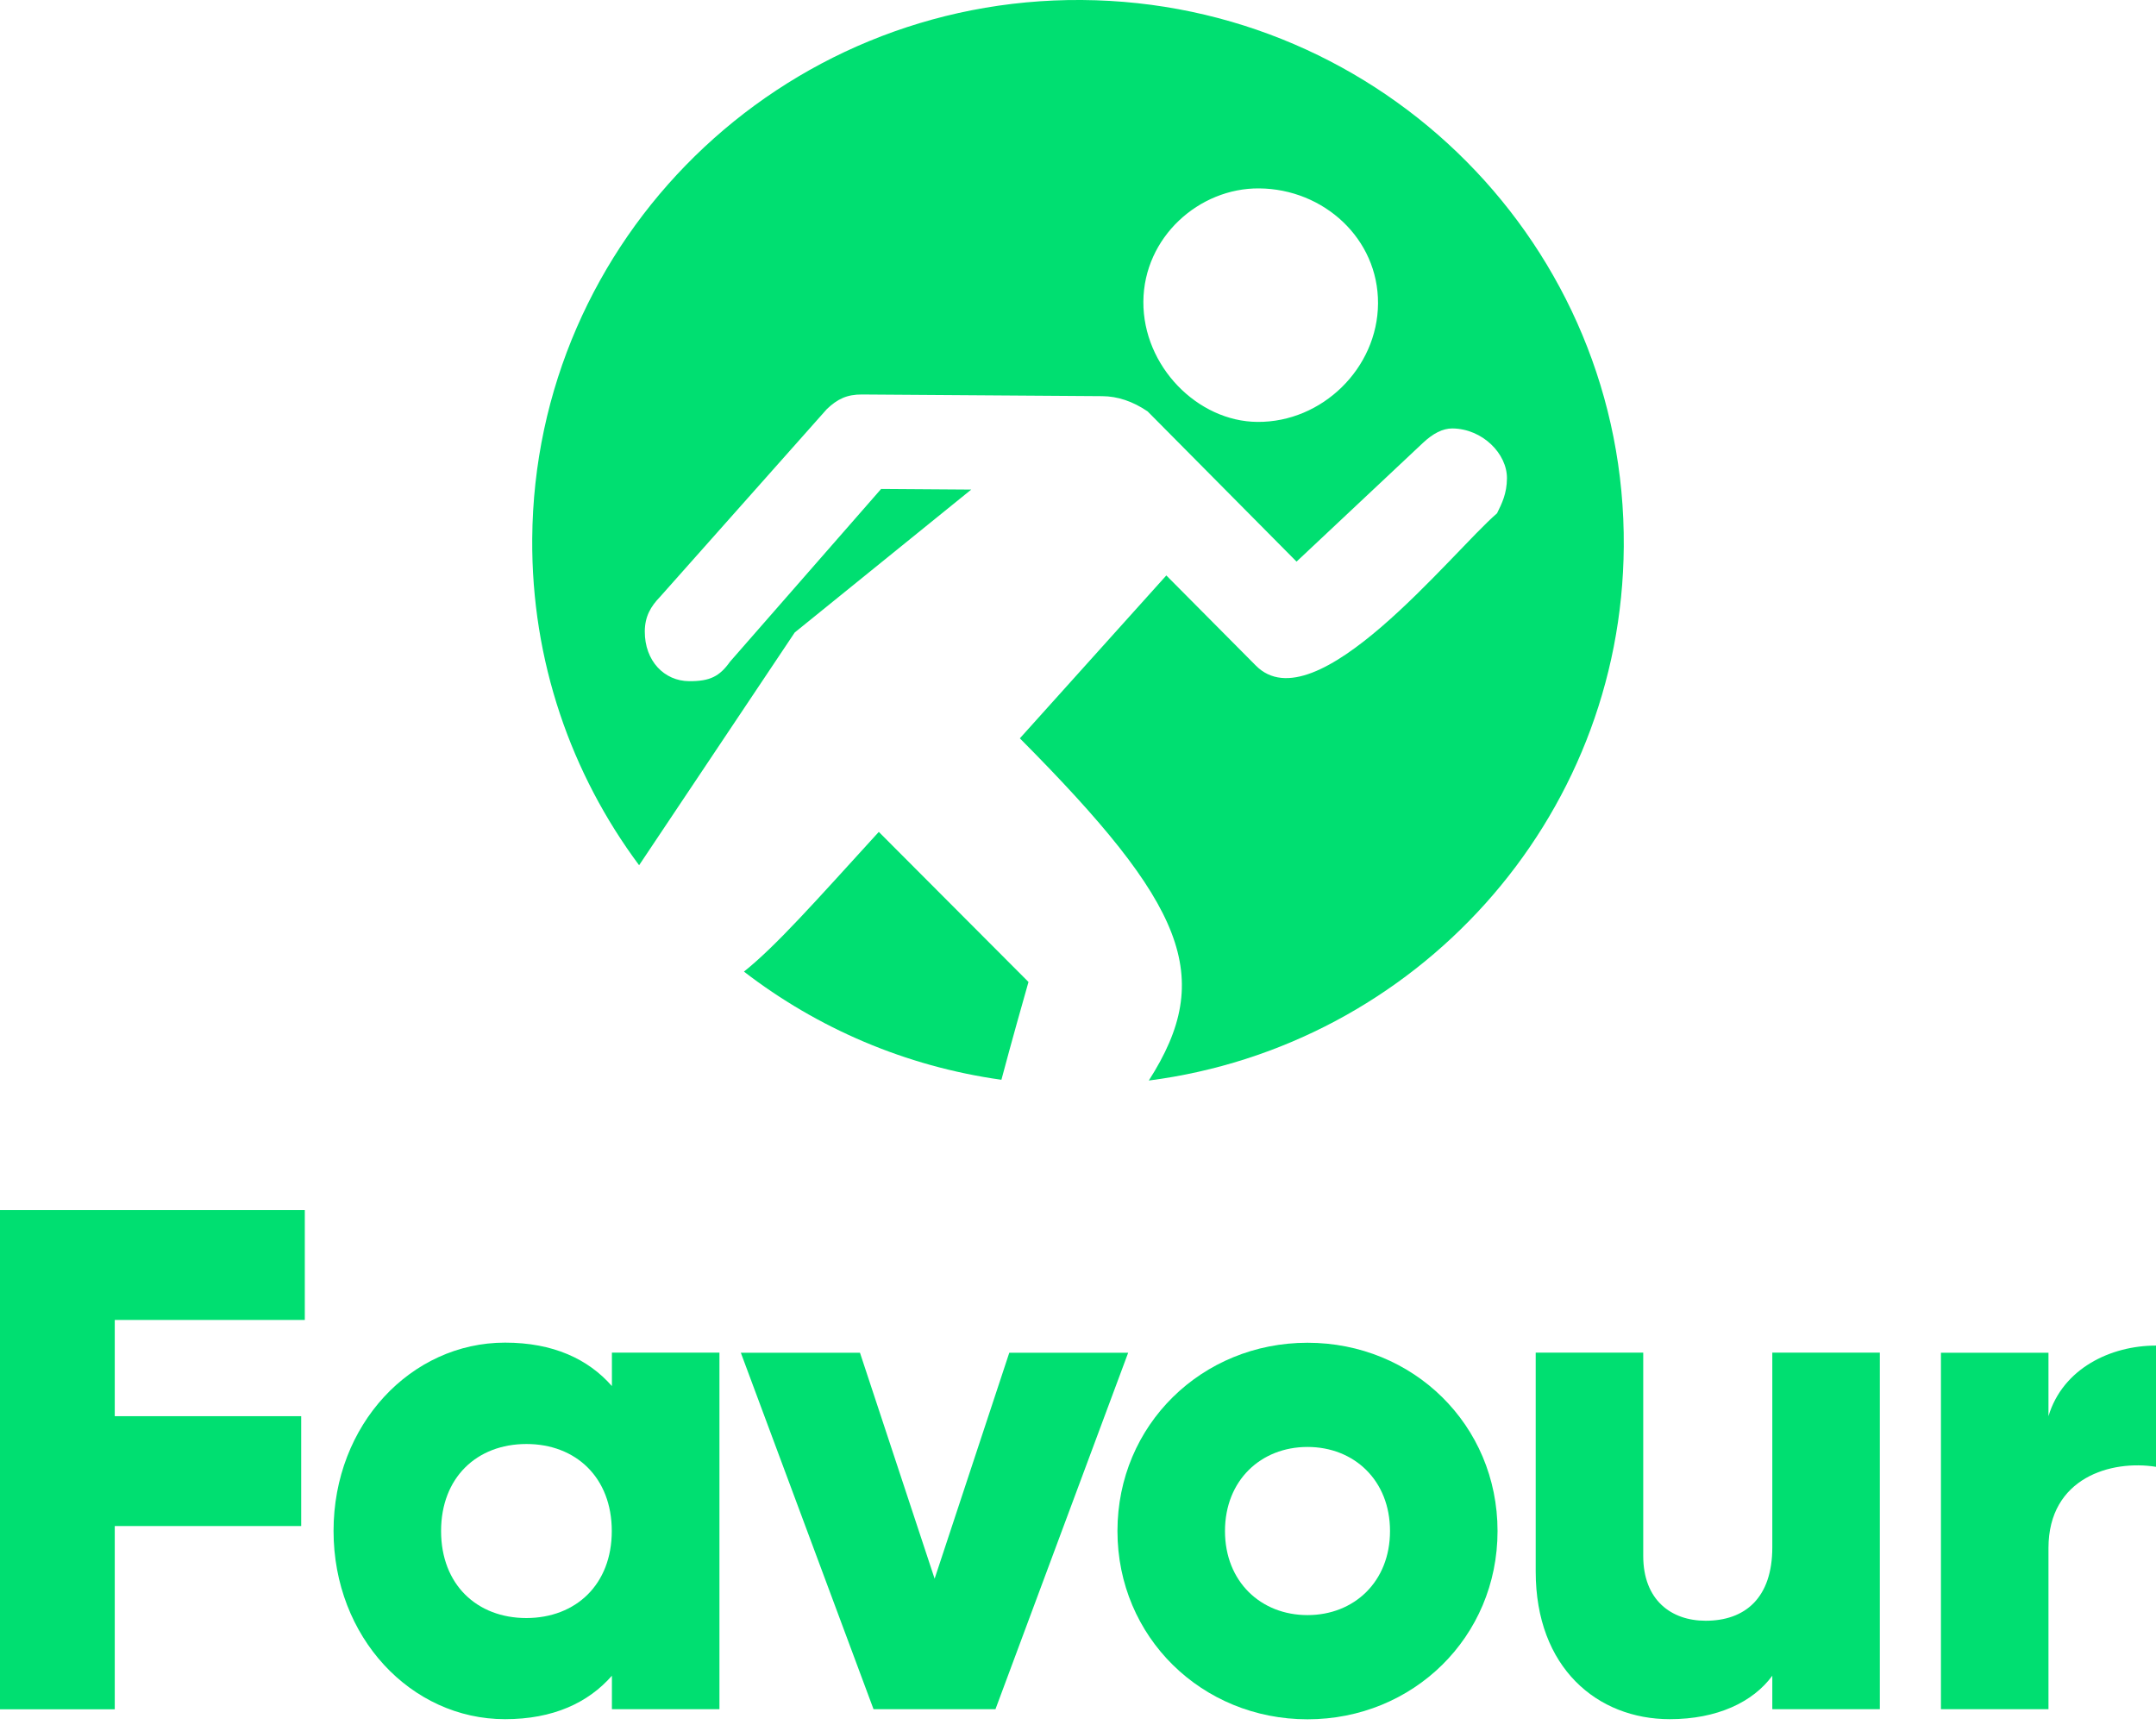 <svg width="120" height="96" viewBox="0 0 120 96" fill="none" xmlns="http://www.w3.org/2000/svg">
<g clip-path="url(#clip0_14_177)">
<path d="M6.387 73.458V78.814H16.764V84.927H6.387V95.126H0V67.345H16.965V73.458H6.387Z" fill="#00DF71"/>
<path d="M40.043 75.284V95.119H34.058V93.258C32.738 94.763 30.786 95.676 28.109 95.676C22.878 95.676 18.565 91.111 18.565 85.198C18.565 79.285 22.878 74.72 28.109 74.72C30.786 74.72 32.738 75.633 34.058 77.138V75.277H40.043V75.284ZM34.051 85.205C34.051 82.231 32.056 80.362 29.3 80.362C26.545 80.362 24.55 82.224 24.55 85.205C24.55 88.186 26.545 90.048 29.3 90.048C32.056 90.041 34.051 88.179 34.051 85.205Z" fill="#00DF71"/>
<path d="M62.792 75.284L55.407 95.119H48.619L41.234 75.284H47.865L52.02 87.858L56.175 75.284H62.792Z" fill="#00DF71"/>
<path d="M62.196 85.205C62.196 79.292 66.903 74.727 72.774 74.727C78.644 74.727 83.351 79.292 83.351 85.205C83.351 91.118 78.644 95.683 72.774 95.683C66.903 95.683 62.196 91.118 62.196 85.205ZM77.366 85.205C77.366 82.388 75.371 80.526 72.774 80.526C70.176 80.526 68.181 82.388 68.181 85.205C68.181 88.022 70.176 89.884 72.774 89.884C75.371 89.884 77.366 88.022 77.366 85.205Z" fill="#00DF71"/>
<path d="M104.629 75.284V95.119H98.644V93.258C97.567 94.727 95.572 95.676 92.939 95.676C88.906 95.676 85.475 92.816 85.475 87.459V75.277H91.46V86.589C91.46 89.049 93.018 90.198 94.934 90.198C97.129 90.198 98.644 88.928 98.644 86.111V75.277H104.629V75.284Z" fill="#00DF71"/>
<path d="M120 74.884V81.632C117.524 81.232 114.015 82.224 114.015 86.154V95.119H108.03V75.284H114.015V78.814C114.812 76.154 117.481 74.884 120 74.884Z" fill="#00DF71"/>
<path d="M41.407 54.072C45.483 57.21 50.384 59.343 55.737 60.092C56.347 57.809 56.929 55.755 57.244 54.649L48.913 46.297C45.303 50.256 43.186 52.652 41.407 54.072Z" fill="#00DF71"/>
<path d="M60.215 2.1568e-05C43.445 -0.121 29.745 13.302 29.623 29.978C29.573 36.782 31.791 43.073 35.572 48.152L44.234 35.199L54.058 27.246L49.042 27.211L40.632 36.825C40.05 37.645 39.512 37.916 38.357 37.909C36.979 37.902 35.881 36.79 35.888 35.135C35.895 34.307 36.211 33.758 36.749 33.202L46.021 22.767C46.602 22.211 47.14 21.947 47.98 21.954L61.349 22.047C62.196 22.054 63.035 22.325 63.875 22.895L72.164 31.255L79.182 24.664C79.763 24.115 80.301 23.844 80.832 23.844C82.519 23.858 83.889 25.256 83.875 26.626C83.868 27.467 83.595 28.017 83.323 28.566C80.775 30.763 73.204 40.384 69.896 37.039L64.916 32.025L56.764 41.09C65.985 50.363 67.657 54.336 63.94 60.134C78.766 58.223 90.269 45.684 90.377 30.413C90.499 13.737 76.993 0.121 60.215 2.1568e-05ZM69.989 23.48C66.659 23.459 63.617 20.385 63.638 16.79C63.66 13.195 66.746 10.456 70.082 10.485C73.678 10.513 76.721 13.288 76.699 16.89C76.677 20.492 73.585 23.509 69.989 23.48Z" fill="#00DF71"/>
</g>
<defs>
<clipPath id="clip0_14_177">
<rect width="120" height="95.676" fill="white"/>
</clipPath>
</defs>
</svg>
